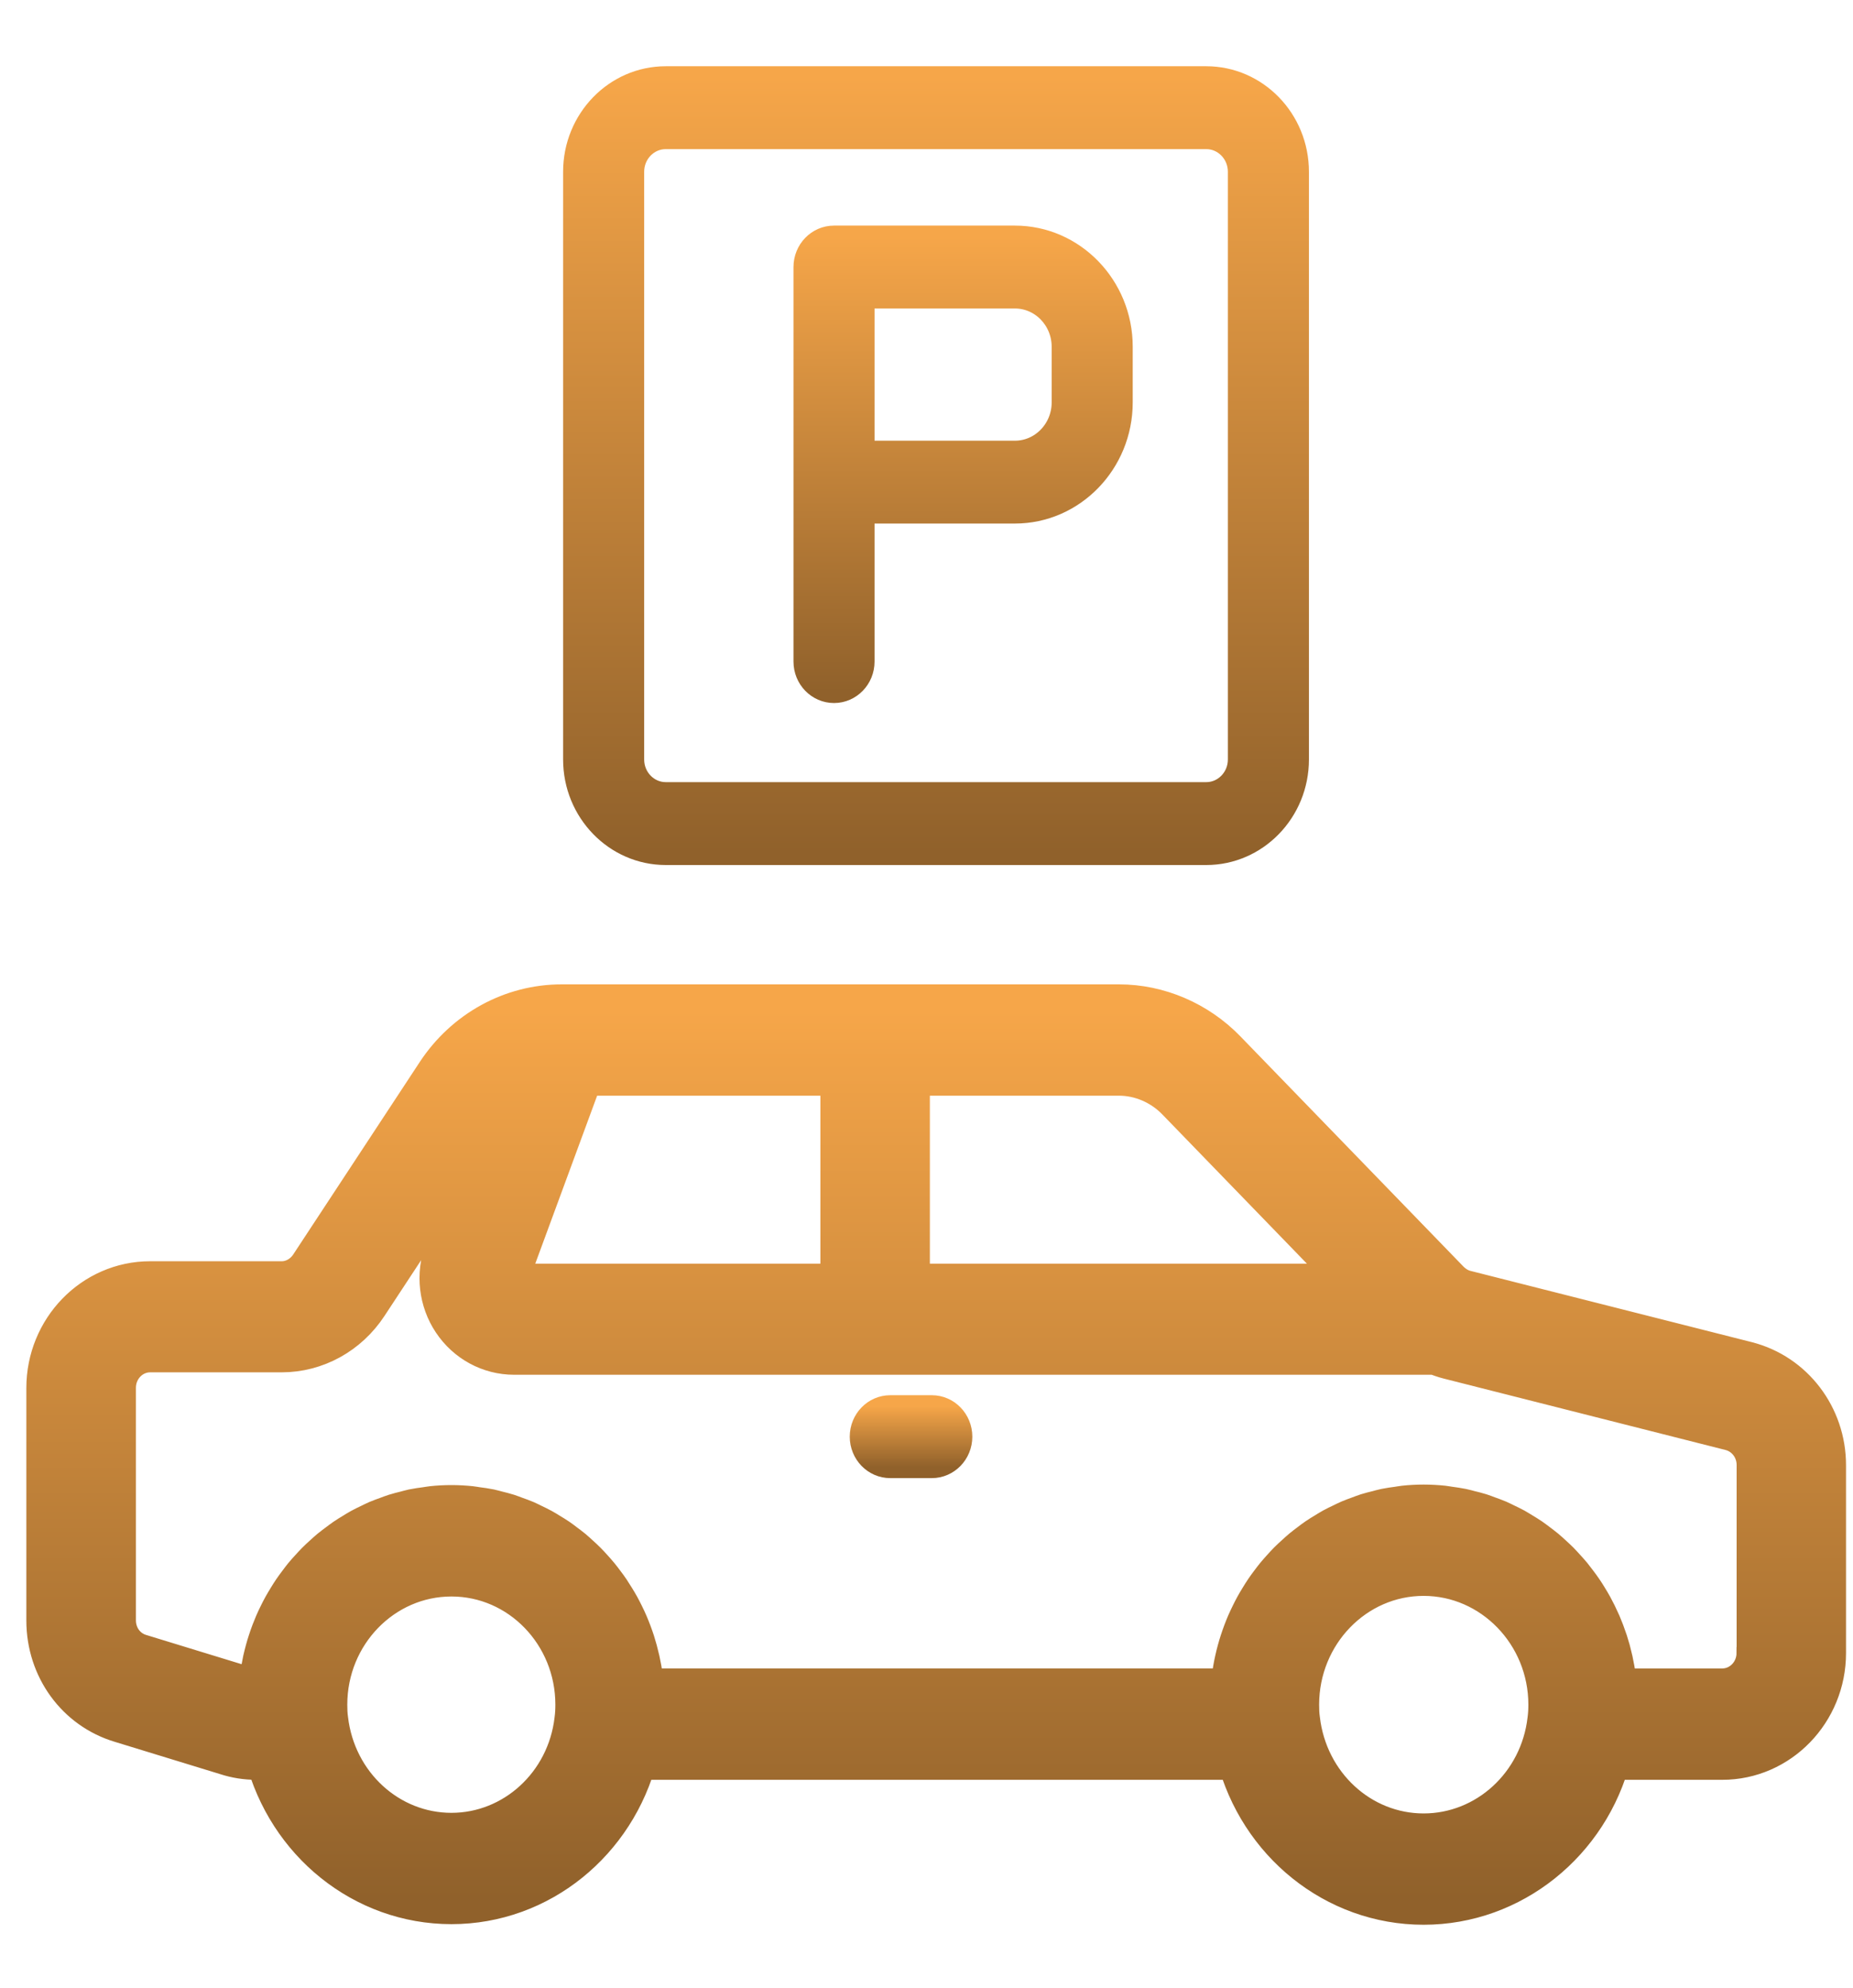 <svg width="55" height="59" viewBox="0 0 55 59" fill="none" xmlns="http://www.w3.org/2000/svg">
<path d="M51.819 40.564L43.455 38.445C43.236 38.389 43.032 38.262 42.848 38.061L36.274 31.277C35.466 30.445 34.351 29.966 33.214 29.966H16.673C15.237 29.966 13.897 30.701 13.086 31.932L9.332 37.642C9.109 37.981 8.745 38.184 8.359 38.184H4.455C2.843 38.184 1.532 39.536 1.532 41.196V48.097C1.532 49.448 2.377 50.608 3.628 50.981L6.764 51.942C7.037 52.031 7.315 52.075 7.616 52.075H8.015C8.658 54.562 10.84 56.359 13.4 56.359C15.96 56.359 18.141 54.556 18.778 52.075H36.848C37.489 54.575 39.688 56.377 42.255 56.377C44.821 56.377 47.036 54.569 47.672 52.075H51.12C52.732 52.075 54.043 50.722 54.043 49.062V43.487C54.043 42.103 53.129 40.901 51.819 40.564ZM35.036 32.552L40.563 38.256H26.85V31.77H33.214C33.889 31.77 34.554 32.056 35.036 32.552ZM15.254 38.256C15.114 38.256 15.036 38.17 15.002 38.119C14.968 38.068 14.919 37.964 14.97 37.827L17.201 31.77H25.1V38.256H15.254ZM13.399 54.555C11.457 54.555 9.818 53.054 9.584 51.044C9.563 50.897 9.558 50.748 9.558 50.594C9.558 48.41 11.281 46.634 13.4 46.634C15.518 46.634 17.234 48.41 17.234 50.594C17.234 50.749 17.227 50.898 17.205 51.064C16.973 53.054 15.336 54.555 13.399 54.555ZM42.255 54.573C40.307 54.573 38.664 53.065 38.43 51.044C38.409 50.897 38.404 50.748 38.404 50.594C38.404 48.401 40.131 46.616 42.255 46.616C44.378 46.616 46.114 48.401 46.114 50.594C46.114 50.749 46.107 50.898 46.085 51.064C45.853 53.064 44.207 54.573 42.255 54.573ZM52.293 49.062C52.293 49.728 51.767 50.27 51.12 50.27H47.856C47.854 50.223 47.846 50.177 47.843 50.13C47.836 50.041 47.827 49.953 47.815 49.865C47.803 49.764 47.788 49.663 47.77 49.562C47.755 49.475 47.737 49.389 47.719 49.304C47.697 49.206 47.673 49.11 47.647 49.013C47.624 48.929 47.599 48.846 47.572 48.764C47.541 48.67 47.508 48.578 47.473 48.485C47.443 48.405 47.411 48.326 47.377 48.247C47.337 48.157 47.296 48.069 47.253 47.981C47.215 47.905 47.177 47.83 47.137 47.757C47.09 47.671 47.039 47.587 46.988 47.504C46.945 47.433 46.901 47.361 46.853 47.293C46.798 47.212 46.741 47.134 46.682 47.057C46.632 46.99 46.582 46.924 46.53 46.86C46.468 46.785 46.402 46.713 46.336 46.641C46.281 46.58 46.226 46.519 46.168 46.46C46.099 46.391 46.026 46.325 45.954 46.259C45.894 46.205 45.835 46.149 45.773 46.098C45.697 46.035 45.617 45.976 45.538 45.916C45.474 45.869 45.411 45.819 45.345 45.774C45.263 45.718 45.177 45.667 45.092 45.615C45.023 45.574 44.957 45.531 44.888 45.492C44.799 45.444 44.708 45.401 44.617 45.357C44.546 45.323 44.477 45.287 44.404 45.255C44.309 45.215 44.211 45.181 44.112 45.145C44.04 45.119 43.969 45.089 43.895 45.066C43.791 45.033 43.685 45.008 43.579 44.982C43.508 44.964 43.438 44.942 43.367 44.928C43.247 44.903 43.124 44.887 43.003 44.87C42.941 44.862 42.882 44.849 42.82 44.842C42.634 44.823 42.447 44.812 42.256 44.812C42.066 44.812 41.879 44.822 41.694 44.842C41.63 44.849 41.568 44.862 41.505 44.871C41.385 44.887 41.265 44.903 41.148 44.927C41.073 44.942 41 44.965 40.927 44.984C40.824 45.01 40.721 45.033 40.621 45.065C40.544 45.089 40.468 45.121 40.391 45.149C40.298 45.183 40.205 45.215 40.115 45.254C40.038 45.287 39.963 45.326 39.888 45.362C39.802 45.403 39.716 45.443 39.633 45.489C39.557 45.531 39.486 45.576 39.413 45.621C39.333 45.669 39.254 45.716 39.176 45.77C39.105 45.818 39.036 45.871 38.967 45.924C38.894 45.979 38.819 46.034 38.749 46.093C38.682 46.148 38.619 46.208 38.554 46.267C38.487 46.328 38.419 46.389 38.354 46.454C38.292 46.516 38.233 46.582 38.174 46.647C38.113 46.715 38.052 46.782 37.993 46.853C37.937 46.921 37.884 46.992 37.831 47.062C37.776 47.135 37.722 47.208 37.67 47.285C37.62 47.358 37.574 47.434 37.528 47.509C37.479 47.588 37.431 47.667 37.387 47.748C37.344 47.826 37.304 47.905 37.265 47.985C37.224 48.07 37.183 48.154 37.145 48.241C37.11 48.322 37.078 48.404 37.046 48.487C37.012 48.578 36.98 48.668 36.95 48.76C36.923 48.843 36.897 48.929 36.874 49.015C36.848 49.11 36.824 49.204 36.803 49.301C36.784 49.387 36.766 49.475 36.751 49.563C36.734 49.663 36.72 49.762 36.707 49.862C36.696 49.95 36.687 50.039 36.68 50.129C36.676 50.176 36.668 50.222 36.666 50.269H18.976C18.973 50.221 18.965 50.176 18.961 50.128C18.954 50.039 18.946 49.952 18.934 49.865C18.922 49.764 18.907 49.663 18.89 49.563C18.875 49.477 18.857 49.391 18.839 49.305C18.817 49.208 18.793 49.112 18.767 49.017C18.744 48.932 18.719 48.849 18.693 48.766C18.663 48.673 18.63 48.583 18.596 48.492C18.564 48.41 18.533 48.329 18.498 48.249C18.46 48.161 18.42 48.075 18.377 47.989C18.338 47.912 18.3 47.834 18.258 47.758C18.212 47.675 18.164 47.594 18.114 47.514C18.069 47.44 18.023 47.367 17.975 47.295C17.923 47.217 17.867 47.142 17.81 47.067C17.758 46.998 17.707 46.929 17.653 46.864C17.594 46.791 17.53 46.722 17.468 46.653C17.41 46.589 17.354 46.526 17.293 46.466C17.227 46.399 17.158 46.337 17.089 46.274C17.026 46.217 16.964 46.159 16.9 46.105C16.827 46.045 16.752 45.99 16.676 45.933C16.609 45.882 16.543 45.83 16.473 45.783C16.395 45.73 16.313 45.681 16.232 45.632C16.161 45.588 16.092 45.543 16.018 45.504C15.932 45.456 15.844 45.415 15.756 45.373C15.683 45.337 15.611 45.3 15.537 45.268C15.444 45.228 15.349 45.196 15.253 45.161C15.179 45.134 15.106 45.104 15.031 45.08C14.929 45.047 14.824 45.023 14.719 44.996C14.647 44.978 14.578 44.957 14.505 44.941C14.384 44.916 14.261 44.9 14.137 44.884C14.078 44.876 14.02 44.863 13.961 44.857C13.776 44.838 13.589 44.827 13.4 44.827C13.211 44.827 13.023 44.837 12.838 44.857C12.777 44.863 12.72 44.876 12.66 44.884C12.537 44.901 12.413 44.916 12.293 44.941C12.22 44.957 12.151 44.978 12.08 44.996C11.975 45.023 11.869 45.047 11.767 45.08C11.691 45.103 11.62 45.133 11.546 45.16C11.45 45.195 11.354 45.228 11.26 45.268C11.186 45.3 11.116 45.337 11.044 45.371C10.954 45.414 10.864 45.456 10.778 45.504C10.706 45.543 10.638 45.587 10.568 45.63C10.485 45.68 10.402 45.729 10.323 45.784C10.254 45.831 10.19 45.881 10.123 45.931C10.046 45.989 9.969 46.045 9.895 46.106C9.832 46.159 9.771 46.216 9.71 46.271C9.639 46.335 9.568 46.399 9.501 46.467C9.442 46.526 9.386 46.588 9.33 46.65C9.265 46.72 9.201 46.791 9.14 46.864C9.087 46.929 9.037 46.996 8.987 47.063C8.929 47.14 8.872 47.216 8.817 47.297C8.77 47.366 8.726 47.437 8.682 47.509C8.631 47.592 8.582 47.674 8.535 47.758C8.493 47.833 8.455 47.909 8.417 47.986C8.374 48.072 8.332 48.16 8.294 48.249C8.26 48.328 8.229 48.407 8.198 48.486C8.163 48.578 8.13 48.671 8.1 48.765C8.073 48.847 8.049 48.929 8.026 49.012C8 49.109 7.975 49.205 7.953 49.303C7.935 49.388 7.918 49.473 7.903 49.559C7.885 49.659 7.87 49.76 7.858 49.861C7.848 49.949 7.838 50.036 7.831 50.124C7.827 50.171 7.82 50.217 7.817 50.264H7.617C7.497 50.264 7.395 50.249 7.28 50.211L4.123 49.244C3.621 49.094 3.284 48.631 3.284 48.09V41.19C3.284 40.523 3.81 39.981 4.457 39.981H8.36C9.328 39.981 10.235 39.483 10.784 38.647L14.538 32.938C14.699 32.692 14.905 32.495 15.126 32.321L13.337 37.179C13.096 37.831 13.18 38.562 13.563 39.135C13.947 39.71 14.58 40.053 15.258 40.053H42.636C42.767 40.108 42.901 40.155 43.039 40.19L51.402 42.309C51.929 42.444 52.296 42.926 52.296 43.481V49.056L52.293 49.062Z" fill="url(#paint0_linear_3065_7224)" stroke="url(#paint1_linear_3065_7224)" stroke-width="1.5"/>
<path d="M27.657 41.738H26.425C25.941 41.738 25.55 42.142 25.55 42.64C25.55 43.138 25.941 43.543 26.425 43.543H27.657C28.141 43.543 28.532 43.138 28.532 42.64C28.532 42.142 28.141 41.738 27.657 41.738Z" fill="url(#paint2_linear_3065_7224)" stroke="url(#paint3_linear_3065_7224)" stroke-width="0.656"/>
<path d="M19.76 2.294C18.261 2.294 17.042 3.551 17.042 5.097V22.543C17.042 24.088 18.262 25.346 19.76 25.346H35.804C37.304 25.346 38.523 24.088 38.523 22.543V5.097C38.523 3.551 37.303 2.294 35.804 2.294H19.76ZM36.773 5.097V22.543C36.773 23.093 36.338 23.542 35.804 23.542H19.76C19.226 23.542 18.792 23.093 18.792 22.543V5.097C18.792 4.546 19.226 4.098 19.76 4.098H35.804C36.338 4.098 36.773 4.546 36.773 5.097Z" fill="url(#paint4_linear_3065_7224)" stroke="url(#paint5_linear_3065_7224)" stroke-width="0.656"/>
<path d="M30.124 7.024H24.755C24.271 7.024 23.88 7.428 23.88 7.926V19.636C23.88 20.134 24.271 20.538 24.755 20.538C25.239 20.538 25.63 20.134 25.63 19.636V15.211H30.124C31.871 15.211 33.293 13.745 33.293 11.944V10.29C33.293 8.489 31.871 7.024 30.124 7.024ZM31.543 11.944C31.543 12.752 30.906 13.408 30.124 13.408H25.63V8.828H30.124C30.907 8.828 31.543 9.485 31.543 10.291V11.944Z" fill="url(#paint6_linear_3065_7224)" stroke="url(#paint7_linear_3065_7224)" stroke-width="0.656"/>
<defs>
<linearGradient id="paint0_linear_3065_7224" x1="27.788" y1="29.966" x2="27.788" y2="56.377" gradientUnits="userSpaceOnUse">
<stop stop-color="#F6A649"/>
<stop offset="1" stop-color="#90612B"/>
</linearGradient>
<linearGradient id="paint1_linear_3065_7224" x1="27.788" y1="29.966" x2="27.788" y2="56.377" gradientUnits="userSpaceOnUse">
<stop stop-color="#F6A649"/>
<stop offset="1" stop-color="#90612B"/>
</linearGradient>
<linearGradient id="paint2_linear_3065_7224" x1="27.041" y1="41.738" x2="27.041" y2="43.543" gradientUnits="userSpaceOnUse">
<stop stop-color="#F6A649"/>
<stop offset="1" stop-color="#90612B"/>
</linearGradient>
<linearGradient id="paint3_linear_3065_7224" x1="27.041" y1="41.738" x2="27.041" y2="43.543" gradientUnits="userSpaceOnUse">
<stop stop-color="#F6A649"/>
<stop offset="1" stop-color="#90612B"/>
</linearGradient>
<linearGradient id="paint4_linear_3065_7224" x1="27.783" y1="2.294" x2="27.783" y2="25.346" gradientUnits="userSpaceOnUse">
<stop stop-color="#F6A649"/>
<stop offset="1" stop-color="#90612B"/>
</linearGradient>
<linearGradient id="paint5_linear_3065_7224" x1="27.783" y1="2.294" x2="27.783" y2="25.346" gradientUnits="userSpaceOnUse">
<stop stop-color="#F6A649"/>
<stop offset="1" stop-color="#90612B"/>
</linearGradient>
<linearGradient id="paint6_linear_3065_7224" x1="28.586" y1="7.024" x2="28.586" y2="20.538" gradientUnits="userSpaceOnUse">
<stop stop-color="#F6A649"/>
<stop offset="1" stop-color="#90612B"/>
</linearGradient>
<linearGradient id="paint7_linear_3065_7224" x1="28.586" y1="7.024" x2="28.586" y2="20.538" gradientUnits="userSpaceOnUse">
<stop stop-color="#F6A649"/>
<stop offset="1" stop-color="#90612B"/>
</linearGradient>
</defs>
</svg>
